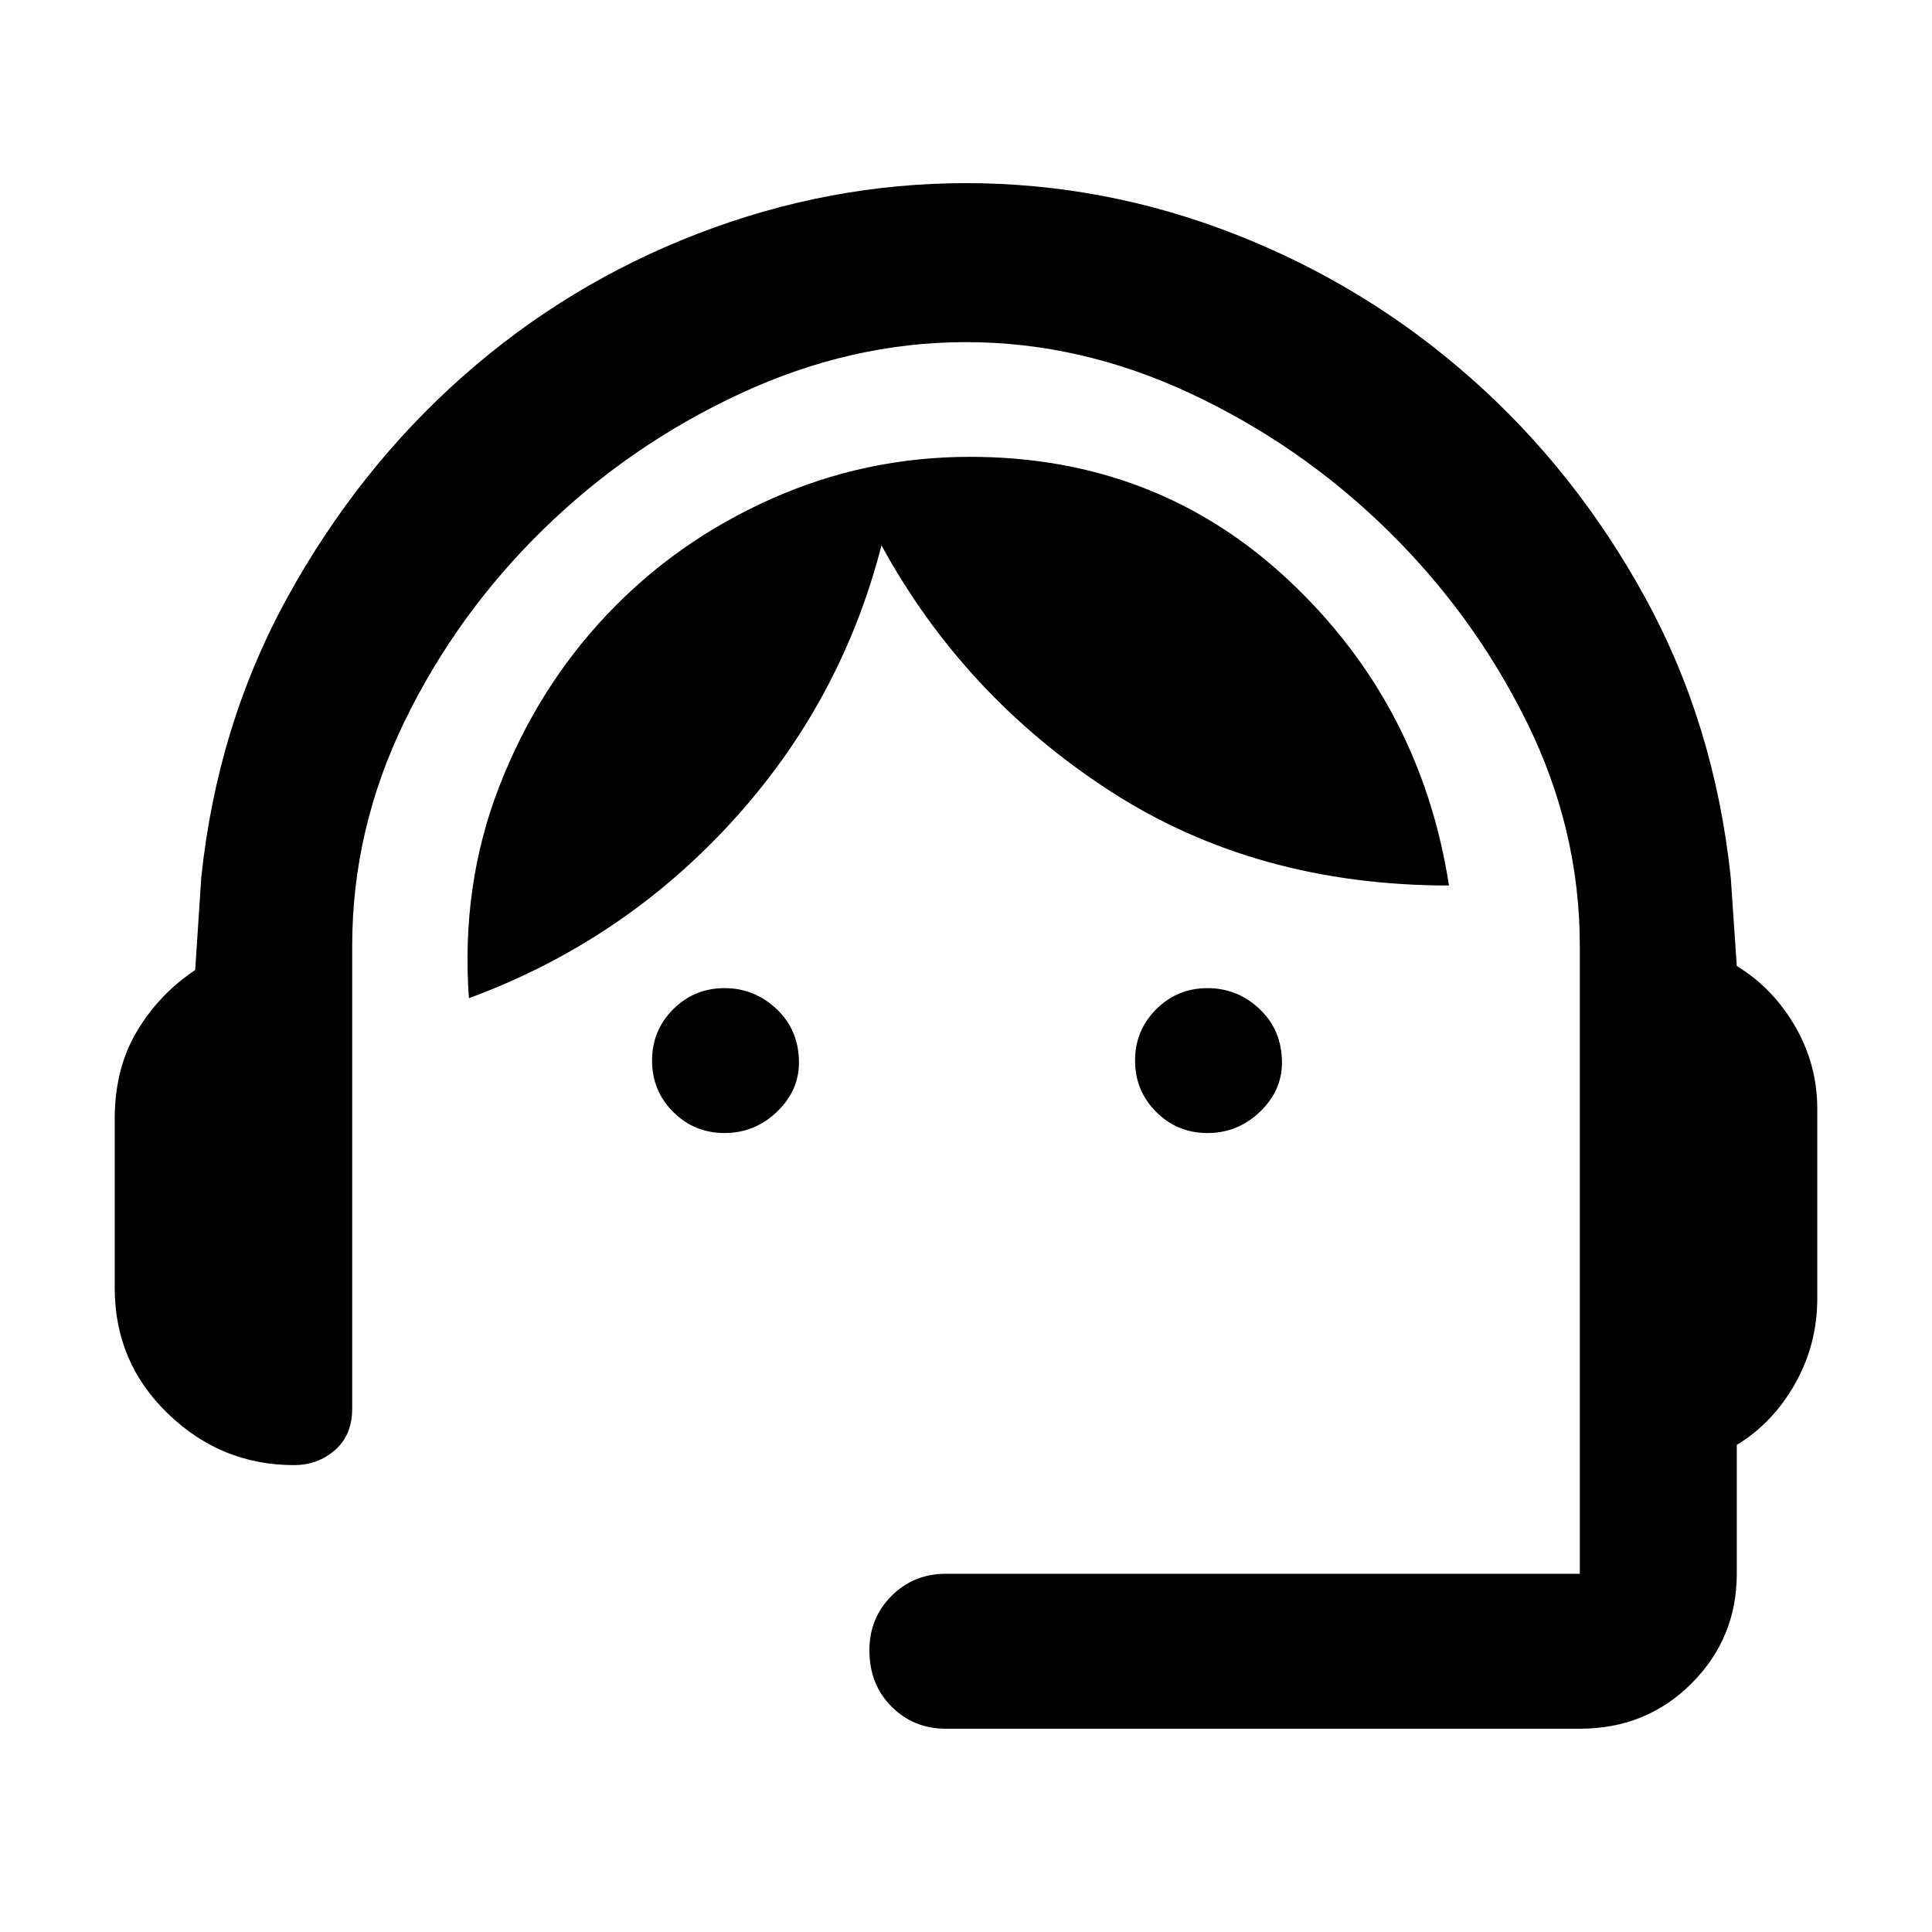 <svg xmlns="http://www.w3.org/2000/svg" height="48" width="48"><path d="M23.5 42.95q-.8 0-1.35-.55T21.6 41q0-.8.55-1.35t1.35-.55h15.75V23.5q0-2.9-1.325-5.575Q36.6 15.25 34.45 13.15q-2.15-2.1-4.875-3.375T24 8.5q-2.85 0-5.6 1.275-2.75 1.275-4.9 3.375-2.15 2.1-3.45 4.775-1.3 2.675-1.3 5.575V35q0 .65-.425 1.025Q7.9 36.4 7.3 36.4q-1.8 0-3.125-1.275T2.85 32v-4.2q0-1.25.55-2.175.55-.925 1.45-1.525L5 21.8q.4-3.8 2.15-6.975T11.5 9.35q2.6-2.3 5.85-3.55Q20.6 4.55 24 4.55q3.45 0 6.7 1.275T36.55 9.4q2.6 2.3 4.325 5.45Q42.6 18 43 21.8l.15 2.2q.9.55 1.45 1.5.55.95.55 2.05v4.7q0 1.15-.55 2.125-.55.975-1.45 1.525v3.2q0 1.6-1.125 2.725T39.25 42.95ZM18 28.15q-.75 0-1.275-.525-.525-.525-.525-1.275 0-.75.525-1.275.525-.525 1.275-.525.75 0 1.3.525t.55 1.325q0 .7-.55 1.225-.55.525-1.3.525Zm12 0q-.75 0-1.275-.525-.525-.525-.525-1.275 0-.75.525-1.275.525-.525 1.275-.525.75 0 1.3.525t.55 1.325q0 .7-.55 1.225-.55.525-1.3.525ZM11.65 24.8q-.2-2.8.75-5.25t2.675-4.275Q16.8 13.45 19.15 12.4t4.95-1.05q4.65 0 7.925 3.075Q35.3 17.5 36 22q-4.8 0-8.425-2.35-3.625-2.35-5.675-6.1-1 3.9-3.725 6.875T11.65 24.8Z"/></svg>